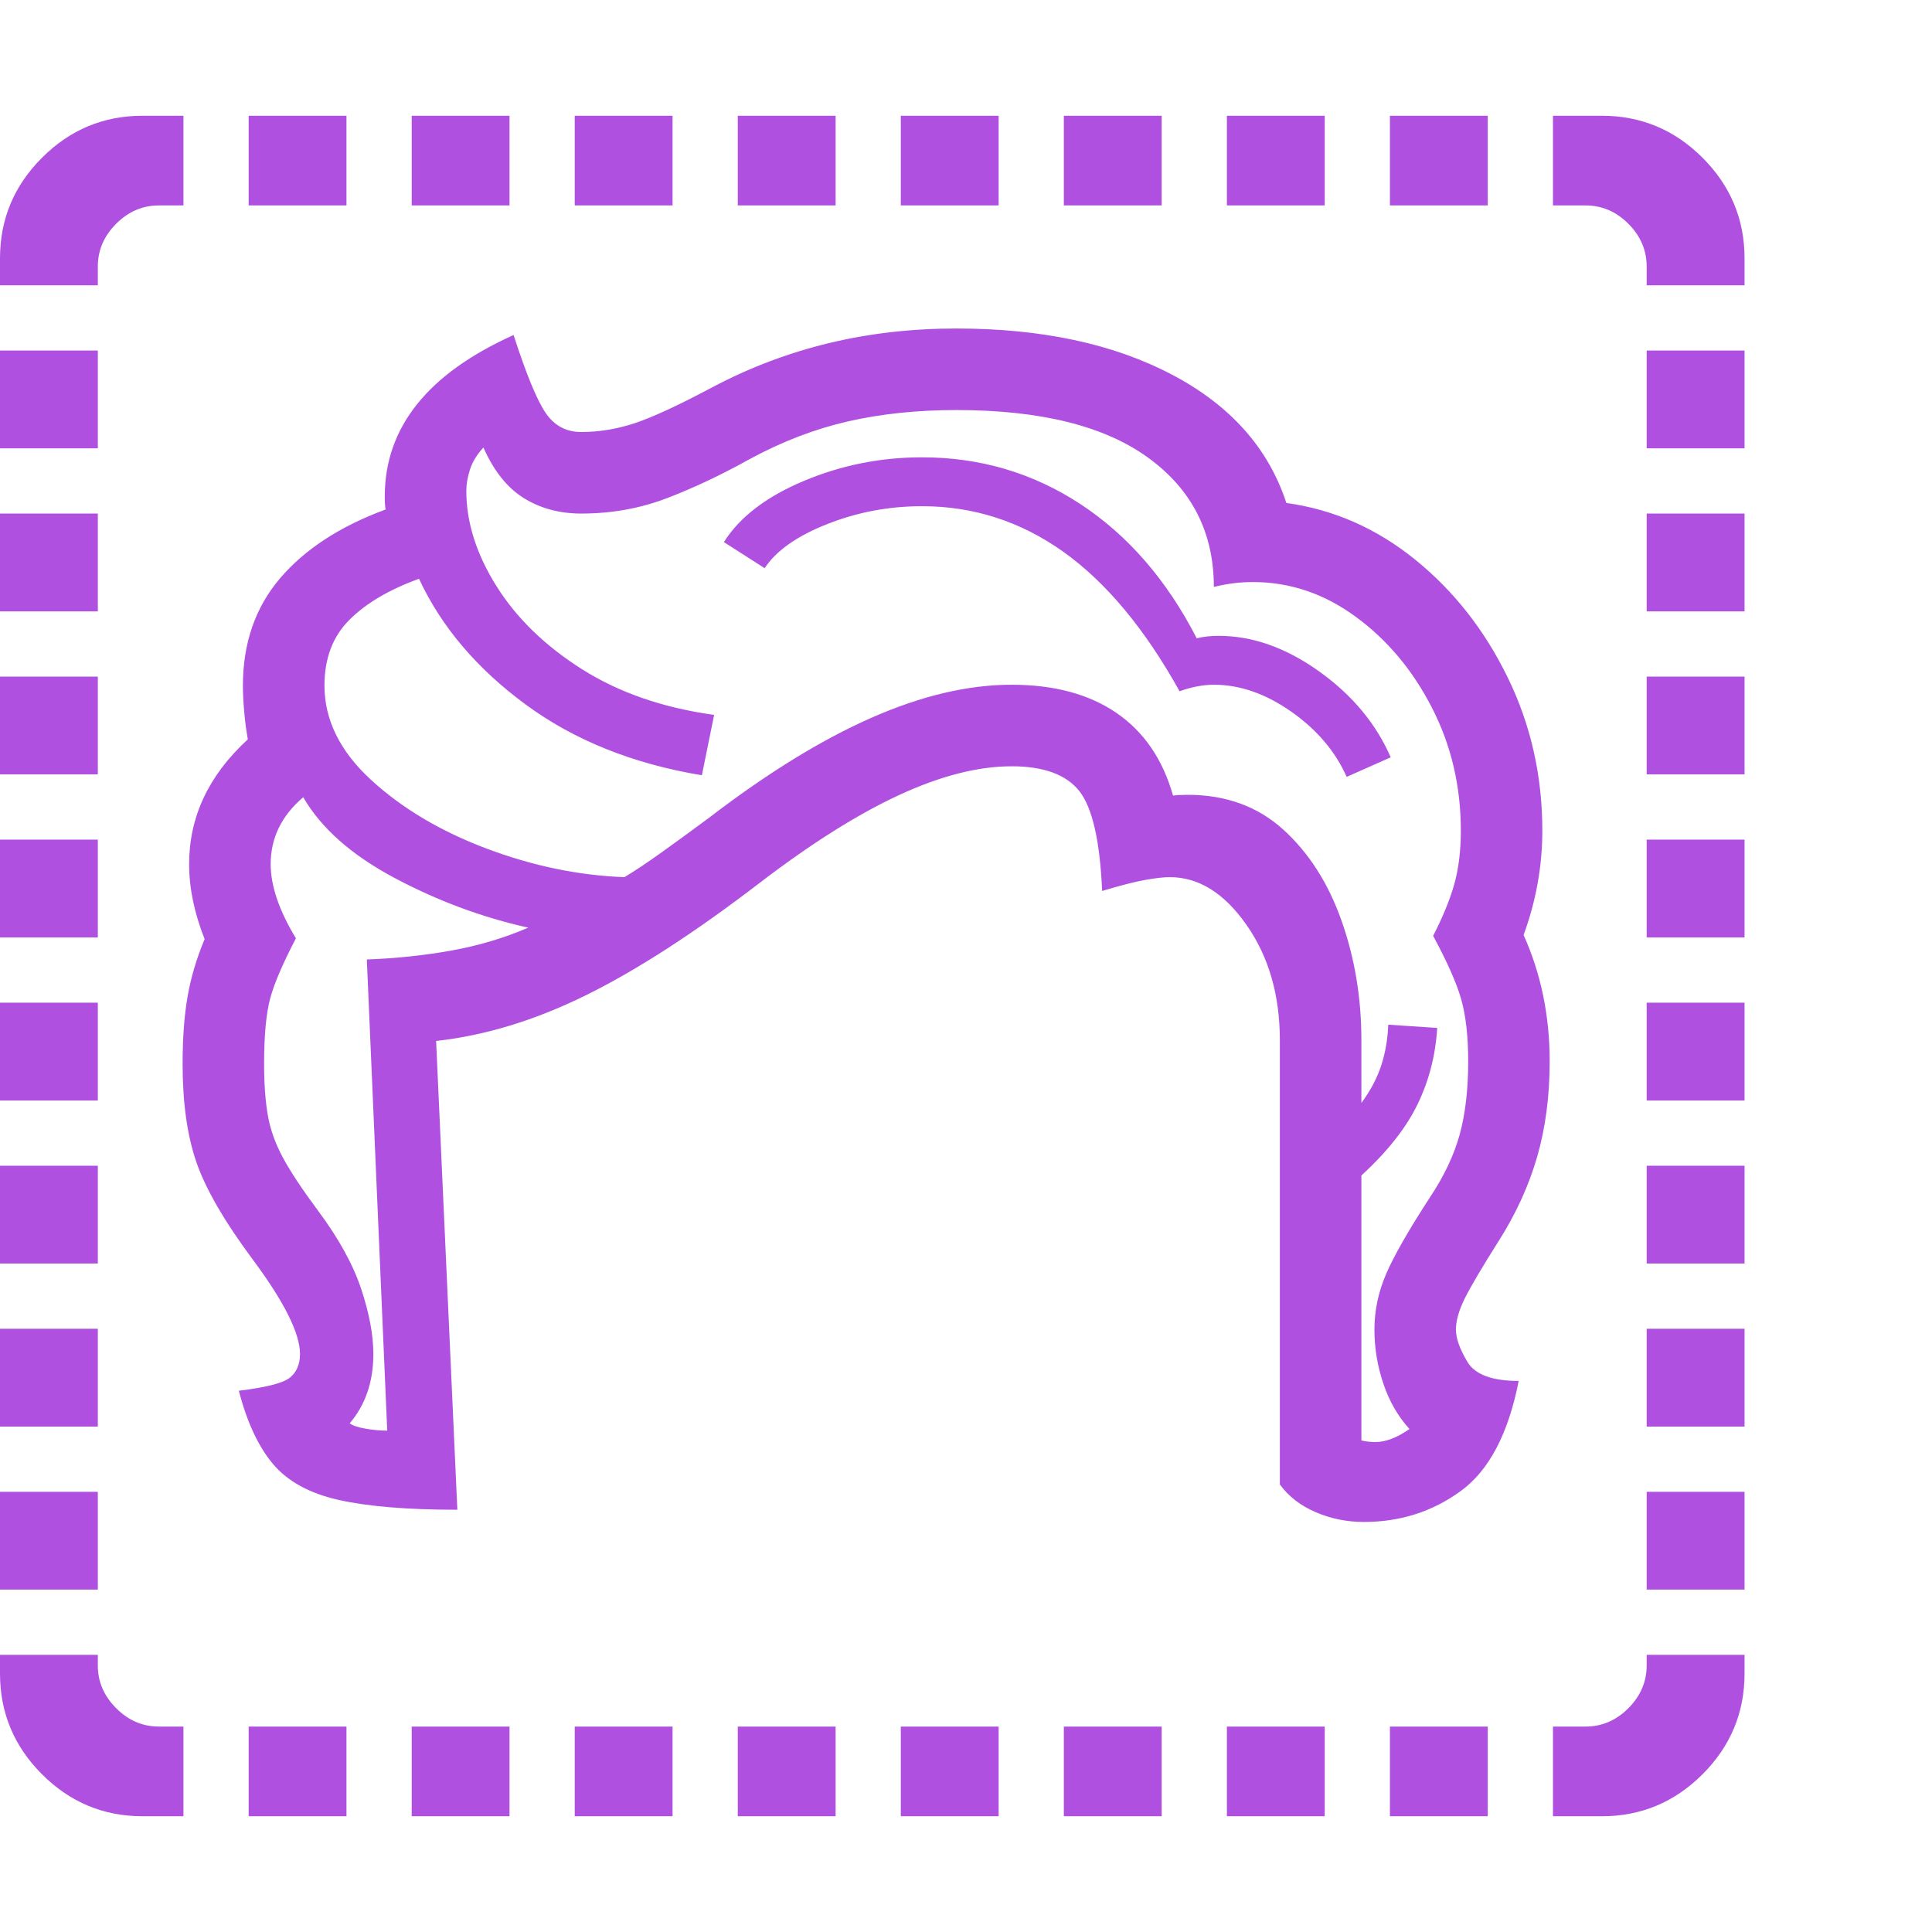 <svg version="1.1" xmlns="http://www.w3.org/2000/svg" style="fill:rgba(0,0,0,1.0)" width="256" height="256" viewBox="0 0 37.031 32.594"><path fill="rgb(175, 80, 225)" d="M26.141 26.953 C25.818 26.953 25.51 26.891 25.219 26.766 C24.927 26.641 24.698 26.464 24.531 26.234 L24.531 17.719 C24.531 16.854 24.318 16.117 23.891 15.508 C23.464 14.898 22.974 14.594 22.422 14.594 C22.307 14.594 22.148 14.612 21.945 14.648 C21.742 14.685 21.469 14.755 21.125 14.859 C21.083 13.901 20.938 13.263 20.688 12.945 C20.437 12.628 20.005 12.469 19.391 12.469 C18.745 12.469 18.023 12.654 17.227 13.023 C16.43 13.393 15.542 13.953 14.562 14.703 C13.312 15.661 12.201 16.38 11.227 16.859 C10.253 17.339 9.297 17.63 8.359 17.734 L8.766 26.719 C7.807 26.719 7.049 26.656 6.492 26.531 C5.935 26.406 5.516 26.177 5.234 25.844 C4.953 25.51 4.734 25.042 4.578 24.438 C5.099 24.375 5.424 24.292 5.555 24.188 C5.685 24.083 5.75 23.932 5.75 23.734 C5.75 23.339 5.448 22.734 4.844 21.922 C4.302 21.193 3.943 20.573 3.766 20.062 C3.589 19.552 3.5 18.922 3.5 18.172 C3.5 17.682 3.531 17.255 3.594 16.891 C3.656 16.526 3.766 16.156 3.922 15.781 C3.724 15.281 3.625 14.802 3.625 14.344 C3.625 13.437 4 12.641 4.75 11.953 C4.719 11.776 4.695 11.596 4.68 11.414 C4.664 11.232 4.656 11.068 4.656 10.922 C4.656 10.109 4.893 9.424 5.367 8.867 C5.841 8.31 6.516 7.87 7.391 7.547 C7.38 7.495 7.375 7.411 7.375 7.297 C7.375 5.974 8.198 4.943 9.844 4.203 C10.083 4.943 10.286 5.437 10.453 5.688 C10.62 5.938 10.849 6.062 11.141 6.062 C11.484 6.062 11.828 6.005 12.172 5.891 C12.516 5.776 13.01 5.547 13.656 5.203 C14.365 4.828 15.107 4.547 15.883 4.359 C16.659 4.172 17.474 4.078 18.328 4.078 C19.964 4.078 21.341 4.372 22.461 4.961 C23.581 5.549 24.312 6.37 24.656 7.422 C25.563 7.547 26.385 7.909 27.125 8.508 C27.865 9.107 28.456 9.859 28.898 10.766 C29.341 11.672 29.562 12.651 29.562 13.703 C29.562 14.38 29.443 15.047 29.203 15.703 C29.536 16.443 29.703 17.25 29.703 18.125 C29.703 18.792 29.622 19.404 29.461 19.961 C29.299 20.518 29.052 21.057 28.719 21.578 C28.396 22.089 28.18 22.456 28.07 22.68 C27.961 22.904 27.906 23.099 27.906 23.266 C27.906 23.432 27.979 23.638 28.125 23.883 C28.271 24.128 28.599 24.25 29.109 24.25 C28.911 25.26 28.542 25.964 28 26.359 C27.458 26.755 26.839 26.953 26.141 26.953 Z M2.734 32.594 C1.984 32.594 1.341 32.326 0.805 31.789 C0.268 31.253 0 30.609 0 29.859 L0 29.5 L1.875 29.5 L1.875 29.703 C1.875 30.016 1.992 30.289 2.227 30.523 C2.461 30.758 2.734 30.875 3.047 30.875 L3.516 30.875 L3.516 32.594 Z M4.766 32.594 L4.766 30.875 L6.641 30.875 L6.641 32.594 Z M0 28.25 L0 26.375 L1.875 26.375 L1.875 28.25 Z M7.891 32.594 L7.891 30.875 L9.766 30.875 L9.766 32.594 Z M0 25.125 L0 23.25 L1.875 23.25 L1.875 25.125 Z M11.016 32.594 L11.016 30.875 L12.891 30.875 L12.891 32.594 Z M0 22 L0 20.125 L1.875 20.125 L1.875 22 Z M14.141 32.594 L14.141 30.875 L16.016 30.875 L16.016 32.594 Z M0 18.875 L0 17 L1.875 17 L1.875 18.875 Z M17.266 32.594 L17.266 30.875 L19.141 30.875 L19.141 32.594 Z M0 15.75 L0 13.875 L1.875 13.875 L1.875 15.75 Z M7.422 25.203 L7.031 16.172 C7.594 16.151 8.135 16.094 8.656 16 C9.177 15.906 9.667 15.76 10.125 15.562 C9.24 15.365 8.385 15.047 7.562 14.609 C6.74 14.172 6.156 13.656 5.812 13.062 C5.396 13.417 5.188 13.844 5.188 14.344 C5.188 14.76 5.349 15.234 5.672 15.766 C5.422 16.245 5.258 16.628 5.18 16.914 C5.102 17.201 5.062 17.62 5.062 18.172 C5.062 18.557 5.086 18.885 5.133 19.156 C5.18 19.427 5.276 19.698 5.422 19.969 C5.568 20.24 5.792 20.578 6.094 20.984 C6.49 21.516 6.766 22.016 6.922 22.484 C7.078 22.953 7.156 23.37 7.156 23.734 C7.156 24.266 7.005 24.708 6.703 25.062 C6.755 25.104 6.854 25.138 7 25.164 C7.146 25.19 7.286 25.203 7.422 25.203 Z M20.391 32.594 L20.391 30.875 L22.266 30.875 L22.266 32.594 Z M0 12.625 L0 10.75 L1.875 10.75 L1.875 12.625 Z M23.516 32.594 L23.516 30.875 L25.391 30.875 L25.391 32.594 Z M0 9.5 L0 7.625 L1.875 7.625 L1.875 9.5 Z M26.641 32.594 L26.641 30.875 L28.516 30.875 L28.516 32.594 Z M0 6.375 L0 4.5 L1.875 4.5 L1.875 6.375 Z M0 3.25 L0 2.734 C0 1.984 0.268 1.341 0.805 0.805 C1.341 0.268 1.984 -0 2.734 -0 L3.516 -0 L3.516 1.719 L3.047 1.719 C2.734 1.719 2.461 1.836 2.227 2.07 C1.992 2.305 1.875 2.578 1.875 2.891 L1.875 3.25 Z M29.766 32.594 L29.766 30.875 L30.391 30.875 C30.703 30.875 30.977 30.758 31.211 30.523 C31.445 30.289 31.562 30.016 31.562 29.703 L31.562 29.5 L33.438 29.5 L33.438 29.859 C33.438 30.609 33.169 31.253 32.633 31.789 C32.096 32.326 31.453 32.594 30.703 32.594 Z M26.359 25.422 C26.557 25.422 26.776 25.339 27.016 25.172 C26.797 24.932 26.63 24.643 26.516 24.305 C26.401 23.966 26.344 23.62 26.344 23.266 C26.344 22.901 26.419 22.544 26.57 22.195 C26.721 21.846 27 21.359 27.406 20.734 C27.677 20.328 27.867 19.927 27.977 19.531 C28.086 19.135 28.141 18.667 28.141 18.125 C28.141 17.646 28.096 17.25 28.008 16.938 C27.919 16.625 27.74 16.219 27.469 15.719 C27.656 15.354 27.792 15.023 27.875 14.727 C27.958 14.43 28 14.089 28 13.703 C28 12.849 27.815 12.063 27.445 11.344 C27.076 10.625 26.589 10.044 25.984 9.602 C25.38 9.159 24.724 8.938 24.016 8.938 C23.891 8.938 23.766 8.945 23.641 8.961 C23.516 8.977 23.391 9 23.266 9.031 C23.266 7.99 22.846 7.164 22.008 6.555 C21.169 5.945 19.943 5.641 18.328 5.641 C17.578 5.641 16.885 5.714 16.25 5.859 C15.615 6.005 14.99 6.245 14.375 6.578 C13.833 6.88 13.305 7.13 12.789 7.328 C12.273 7.526 11.724 7.625 11.141 7.625 C10.724 7.625 10.357 7.526 10.039 7.328 C9.721 7.13 9.464 6.807 9.266 6.359 C9.141 6.495 9.055 6.635 9.008 6.781 C8.961 6.927 8.938 7.062 8.938 7.188 C8.938 7.792 9.13 8.401 9.516 9.016 C9.901 9.63 10.448 10.161 11.156 10.609 C11.865 11.057 12.708 11.349 13.688 11.484 L13.453 12.641 C12.13 12.422 11.003 11.969 10.07 11.281 C9.138 10.594 8.458 9.792 8.031 8.875 C7.458 9.083 7.013 9.346 6.695 9.664 C6.378 9.982 6.219 10.401 6.219 10.922 C6.219 11.578 6.516 12.18 7.109 12.727 C7.703 13.273 8.443 13.714 9.328 14.047 C10.214 14.38 11.094 14.562 11.969 14.594 C12.177 14.469 12.419 14.307 12.695 14.109 C12.971 13.911 13.271 13.693 13.594 13.453 C14.708 12.599 15.745 11.961 16.703 11.539 C17.661 11.117 18.557 10.906 19.391 10.906 C20.203 10.906 20.872 11.086 21.398 11.445 C21.924 11.805 22.286 12.333 22.484 13.031 C22.547 13.021 22.641 13.016 22.766 13.016 C23.495 13.016 24.104 13.237 24.594 13.68 C25.083 14.122 25.456 14.703 25.711 15.422 C25.966 16.141 26.094 16.906 26.094 17.719 L26.094 18.922 C26.271 18.682 26.398 18.44 26.477 18.195 C26.555 17.951 26.599 17.693 26.609 17.422 L27.547 17.484 C27.516 18.005 27.391 18.492 27.172 18.945 C26.953 19.398 26.594 19.854 26.094 20.312 L26.094 25.391 C26.135 25.401 26.18 25.409 26.227 25.414 C26.273 25.419 26.318 25.422 26.359 25.422 Z M4.766 1.719 L4.766 -0 L6.641 -0 L6.641 1.719 Z M31.562 28.25 L31.562 26.375 L33.438 26.375 L33.438 28.25 Z M7.891 1.719 L7.891 -0 L9.766 -0 L9.766 1.719 Z M31.562 25.125 L31.562 23.25 L33.438 23.25 L33.438 25.125 Z M25.812 12.672 C25.594 12.182 25.24 11.766 24.75 11.422 C24.26 11.078 23.766 10.906 23.266 10.906 C23.161 10.906 23.055 10.917 22.945 10.938 C22.836 10.958 22.724 10.99 22.609 11.031 C21.943 9.833 21.201 8.943 20.383 8.359 C19.565 7.776 18.661 7.484 17.672 7.484 C17.036 7.484 16.43 7.599 15.852 7.828 C15.273 8.057 14.875 8.339 14.656 8.672 L13.875 8.172 C14.177 7.693 14.687 7.302 15.406 7 C16.125 6.698 16.88 6.547 17.672 6.547 C18.786 6.547 19.799 6.846 20.711 7.445 C21.622 8.044 22.365 8.901 22.938 10.016 C23.063 9.984 23.203 9.969 23.359 9.969 C24.005 9.969 24.646 10.195 25.281 10.648 C25.917 11.102 26.375 11.651 26.656 12.297 Z M11.016 1.719 L11.016 -0 L12.891 -0 L12.891 1.719 Z M31.562 22 L31.562 20.125 L33.438 20.125 L33.438 22 Z M14.141 1.719 L14.141 -0 L16.016 -0 L16.016 1.719 Z M31.562 18.875 L31.562 17 L33.438 17 L33.438 18.875 Z M17.266 1.719 L17.266 -0 L19.141 -0 L19.141 1.719 Z M31.562 15.75 L31.562 13.875 L33.438 13.875 L33.438 15.75 Z M20.391 1.719 L20.391 -0 L22.266 -0 L22.266 1.719 Z M31.562 12.625 L31.562 10.75 L33.438 10.75 L33.438 12.625 Z M23.516 1.719 L23.516 -0 L25.391 -0 L25.391 1.719 Z M31.562 9.5 L31.562 7.625 L33.438 7.625 L33.438 9.5 Z M26.641 1.719 L26.641 -0 L28.516 -0 L28.516 1.719 Z M31.562 6.375 L31.562 4.5 L33.438 4.5 L33.438 6.375 Z M31.562 3.25 L31.562 2.891 C31.562 2.578 31.445 2.305 31.211 2.07 C30.977 1.836 30.703 1.719 30.391 1.719 L29.766 1.719 L29.766 -0 L30.703 -0 C31.453 -0 32.096 0.268 32.633 0.805 C33.169 1.341 33.438 1.984 33.438 2.734 L33.438 3.25 Z M37.031 27.344" /></svg>